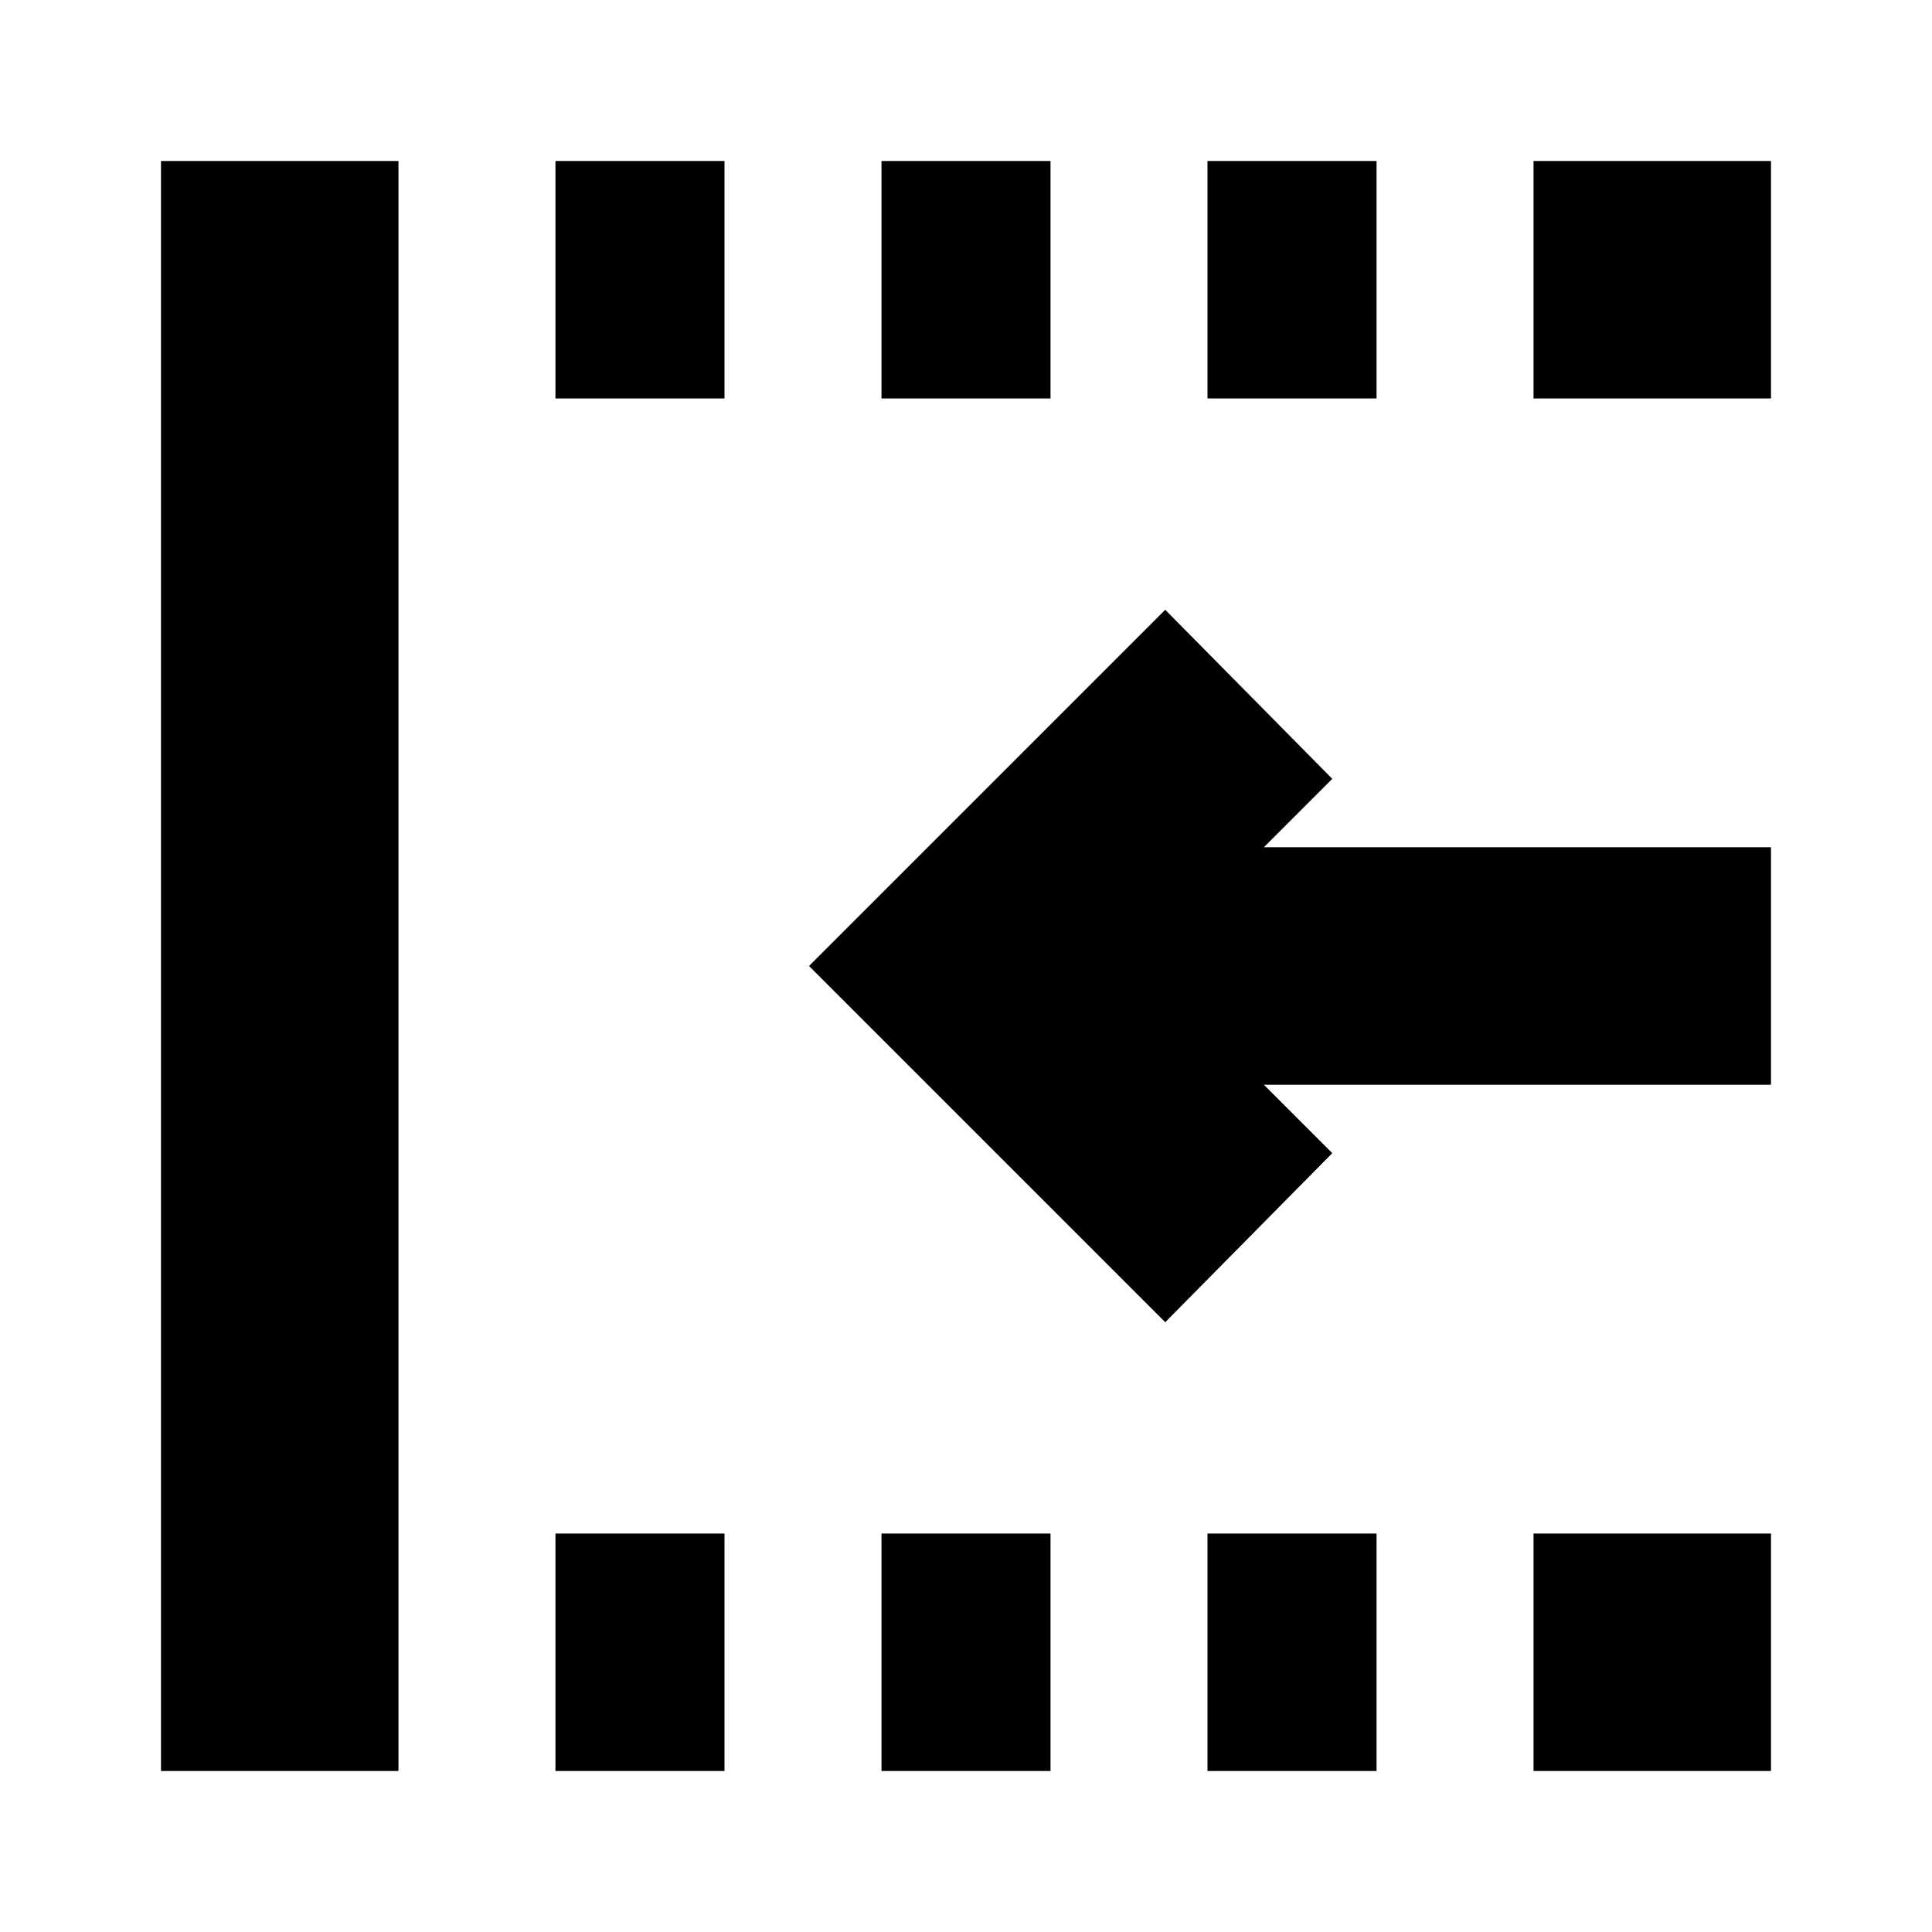 <svg xmlns="http://www.w3.org/2000/svg" height="20" viewBox="0 96 960 960" width="20"><path d="M579 753 402 576l177-177 83 84-34 34h252v118H628l34 34-83 84ZM80 976V176h118v800H80Zm196 0V858h84v118h-84Zm0-682V176h84v118h-84Zm162 682V858h84v118h-84Zm0-682V176h84v118h-84Zm162 682V858h84v118h-84Zm0-682V176h84v118h-84Zm162 682V858h118v118H762Zm0-682V176h118v118H762Z"/></svg>